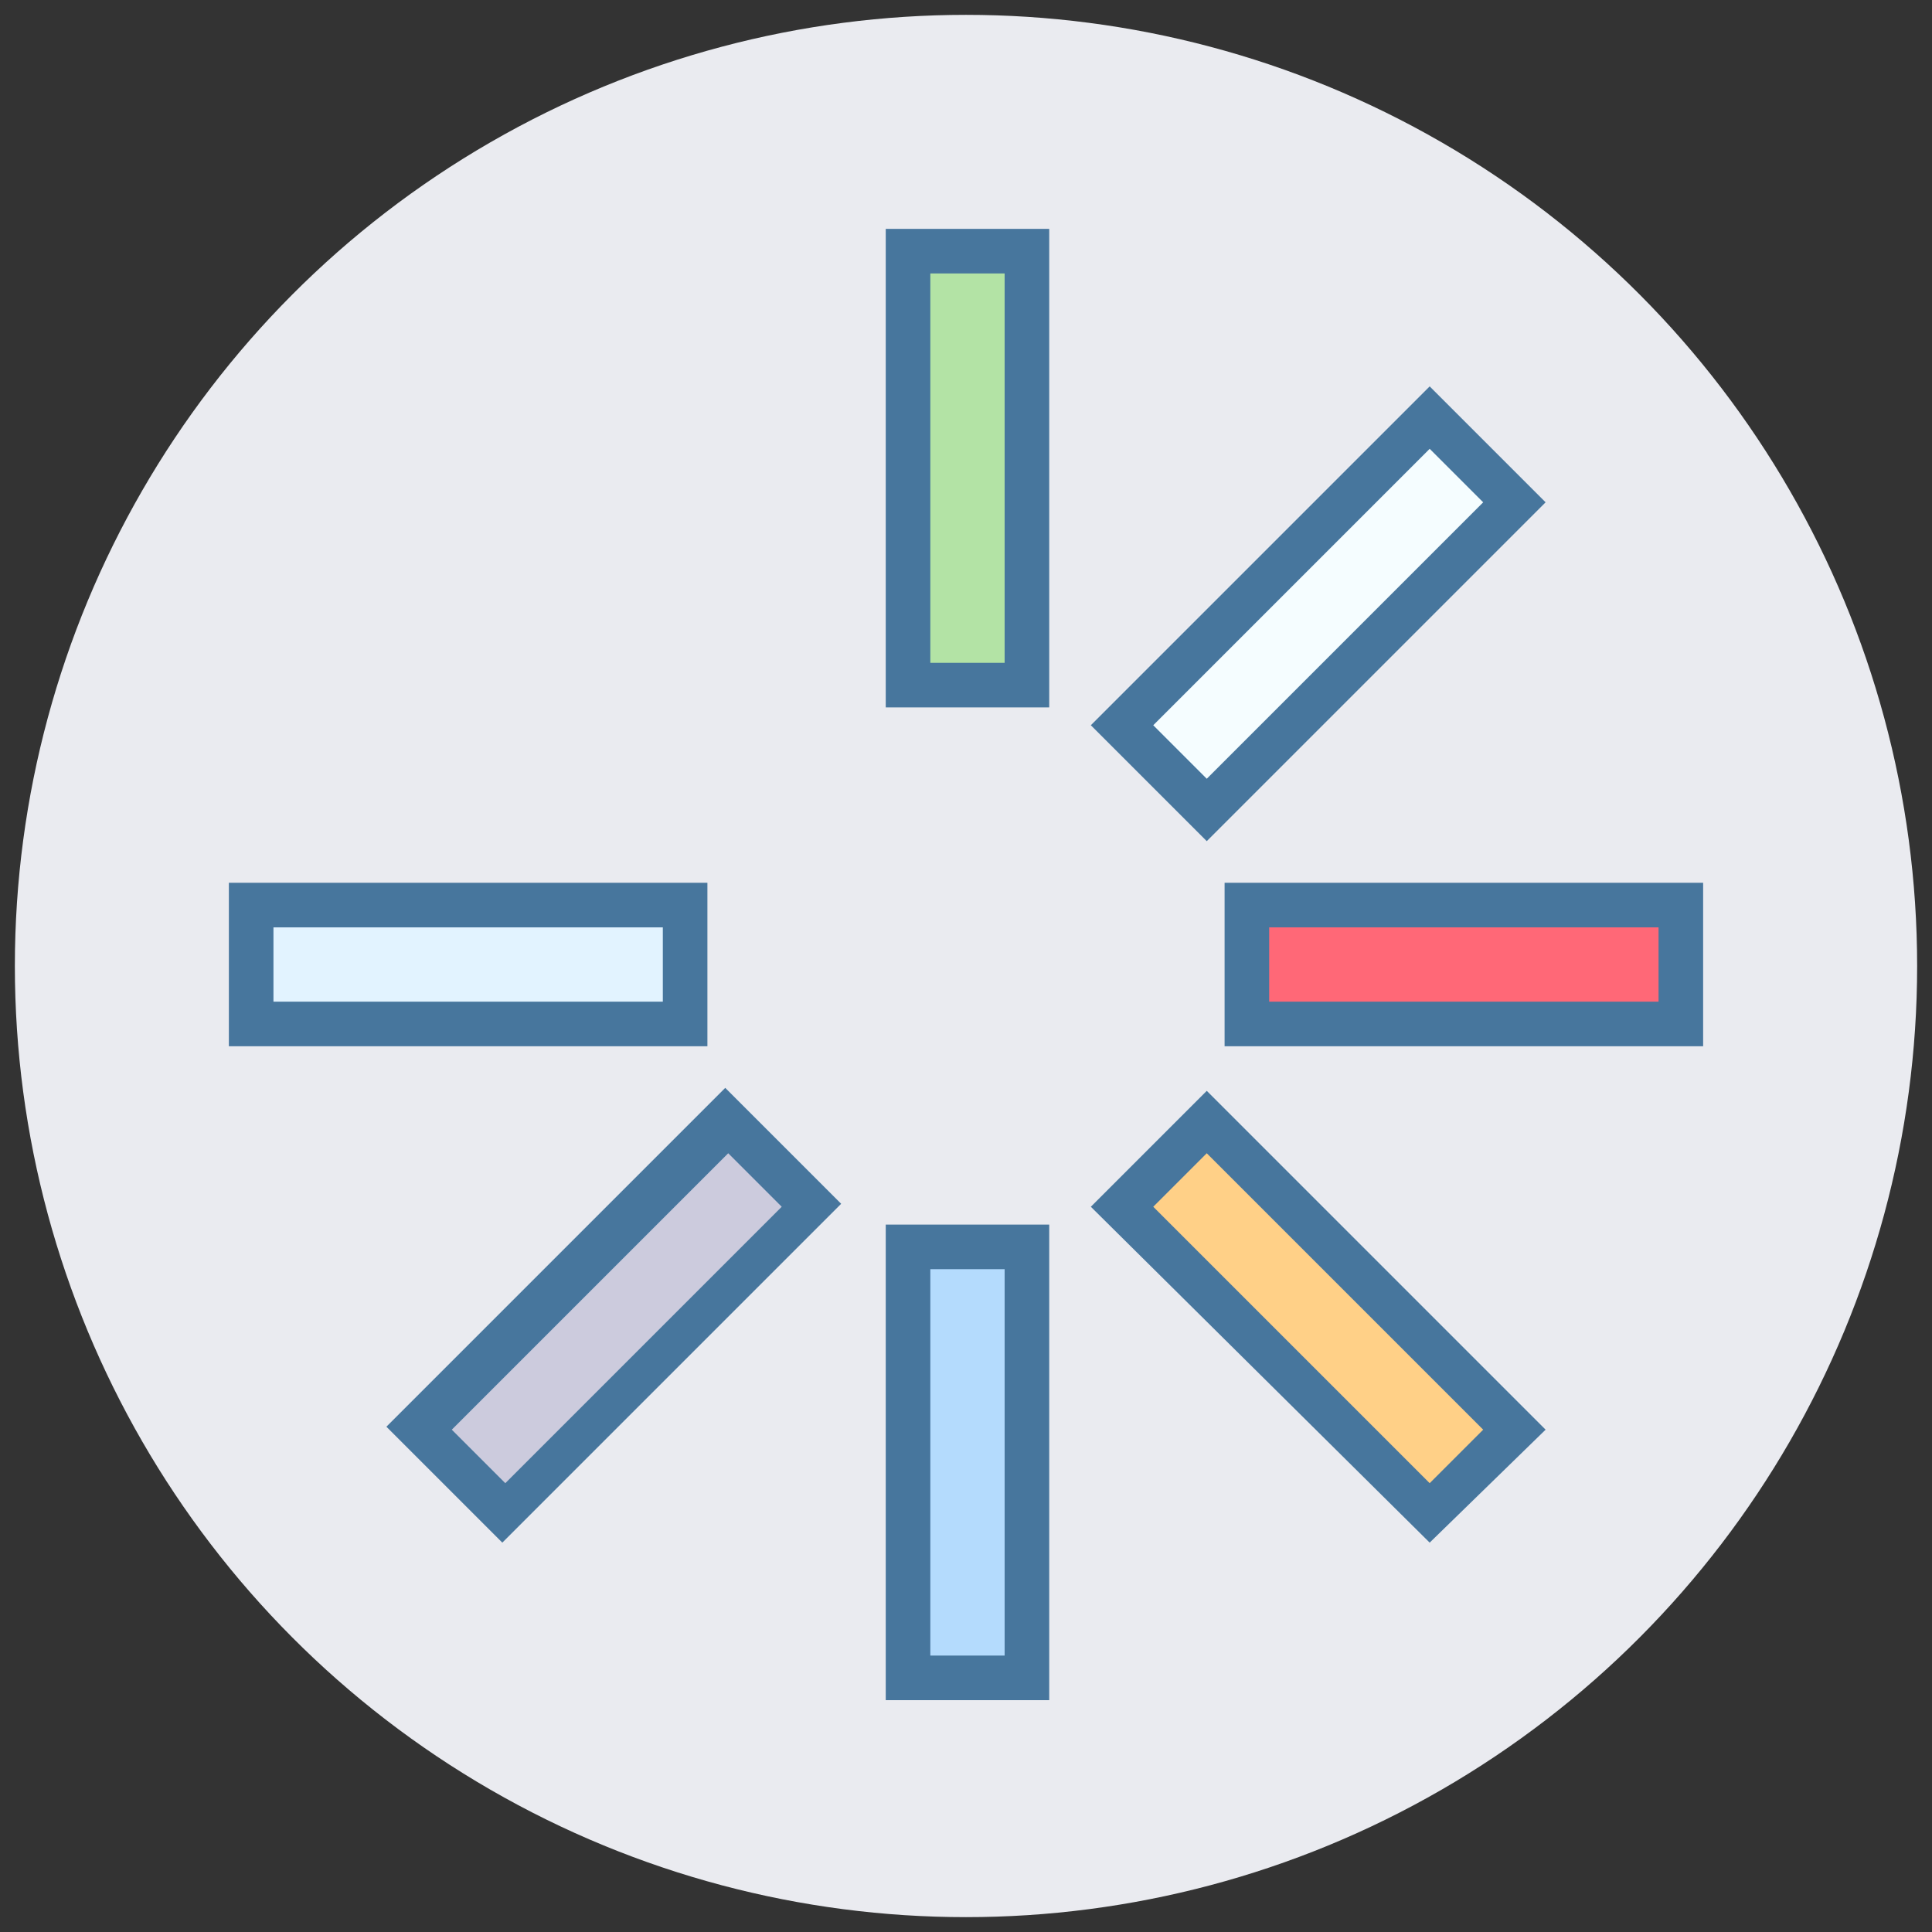 <svg id="Layer_1" enable-background="new 0 0 65 65" viewBox="0 0 65 65" xmlns="http://www.w3.org/2000/svg"><rect x="0" y="0" width="65" height="65" fill="#333333" stroke="none"/><g><g><circle cx="32.5" cy="32.5" fill="#eaebf0" r="32"/></g><g><g><path d="m30.5 8.5h4v14.6h-4z" fill="#b3e3a5"/><path d="m35.3 23.8h-5.5v-16.1h5.5zm-4-1.5h2.5v-13.1h-2.5z" fill="#47769d"/></g></g><g><g><path d="m30.5 41.9h4v14.6h-4z" fill="#b4dbfd"/><path d="m35.3 57.2h-5.5v-16h5.5zm-4-1.5h2.5v-13h-2.5z" fill="#47769d"/></g></g><g><g><path d="m41.9 30.5h14.6v4h-14.6z" fill="#ff6877"/><path d="m57.2 35.2h-16v-5.5h16.1v5.5zm-14.5-1.5h13.1v-2.5h-13.1z" fill="#47769d"/></g></g><g><g><path d="m8.5 30.5h14.6v4h-14.6z" fill="#e2f3ff"/><path d="m23.8 35.2h-16.1v-5.5h16.1zm-14.6-1.5h13.1v-2.5h-13.1z" fill="#47769d"/></g></g><g><g><path d="m37 18.7h14.6v4h-14.6z" fill="#f5fdff" transform="matrix(.707 -.707 .707 .707 -1.649 37.396)"/><path d="m40.6 28.3-3.9-3.9 11.4-11.4 3.9 3.9zm-1.8-3.9 1.8 1.8 9.3-9.3-1.8-1.8z" fill="#47769d"/></g></g><g><g><path d="m13.4 42.3h14.6v4h-14.6z" fill="#cccbdd" transform="matrix(.707 -.707 .707 .707 -25.275 27.612)"/><path d="m16.9 51.9-3.9-3.9 11.4-11.4 3.9 3.9zm-1.7-3.8 1.8 1.8 9.3-9.3-1.8-1.8z" fill="#47769d"/></g></g><g><g><path d="m42.3 37h4v14.6h-4z" fill="#ffd087" transform="matrix(.707 -.707 .707 .707 -18.355 44.313)"/><path d="m48.1 51.9-11.4-11.3 3.9-3.9 11.4 11.4zm-9.3-11.3 9.3 9.3 1.8-1.8-9.3-9.3z" fill="#47769d"/></g></g></g></svg>